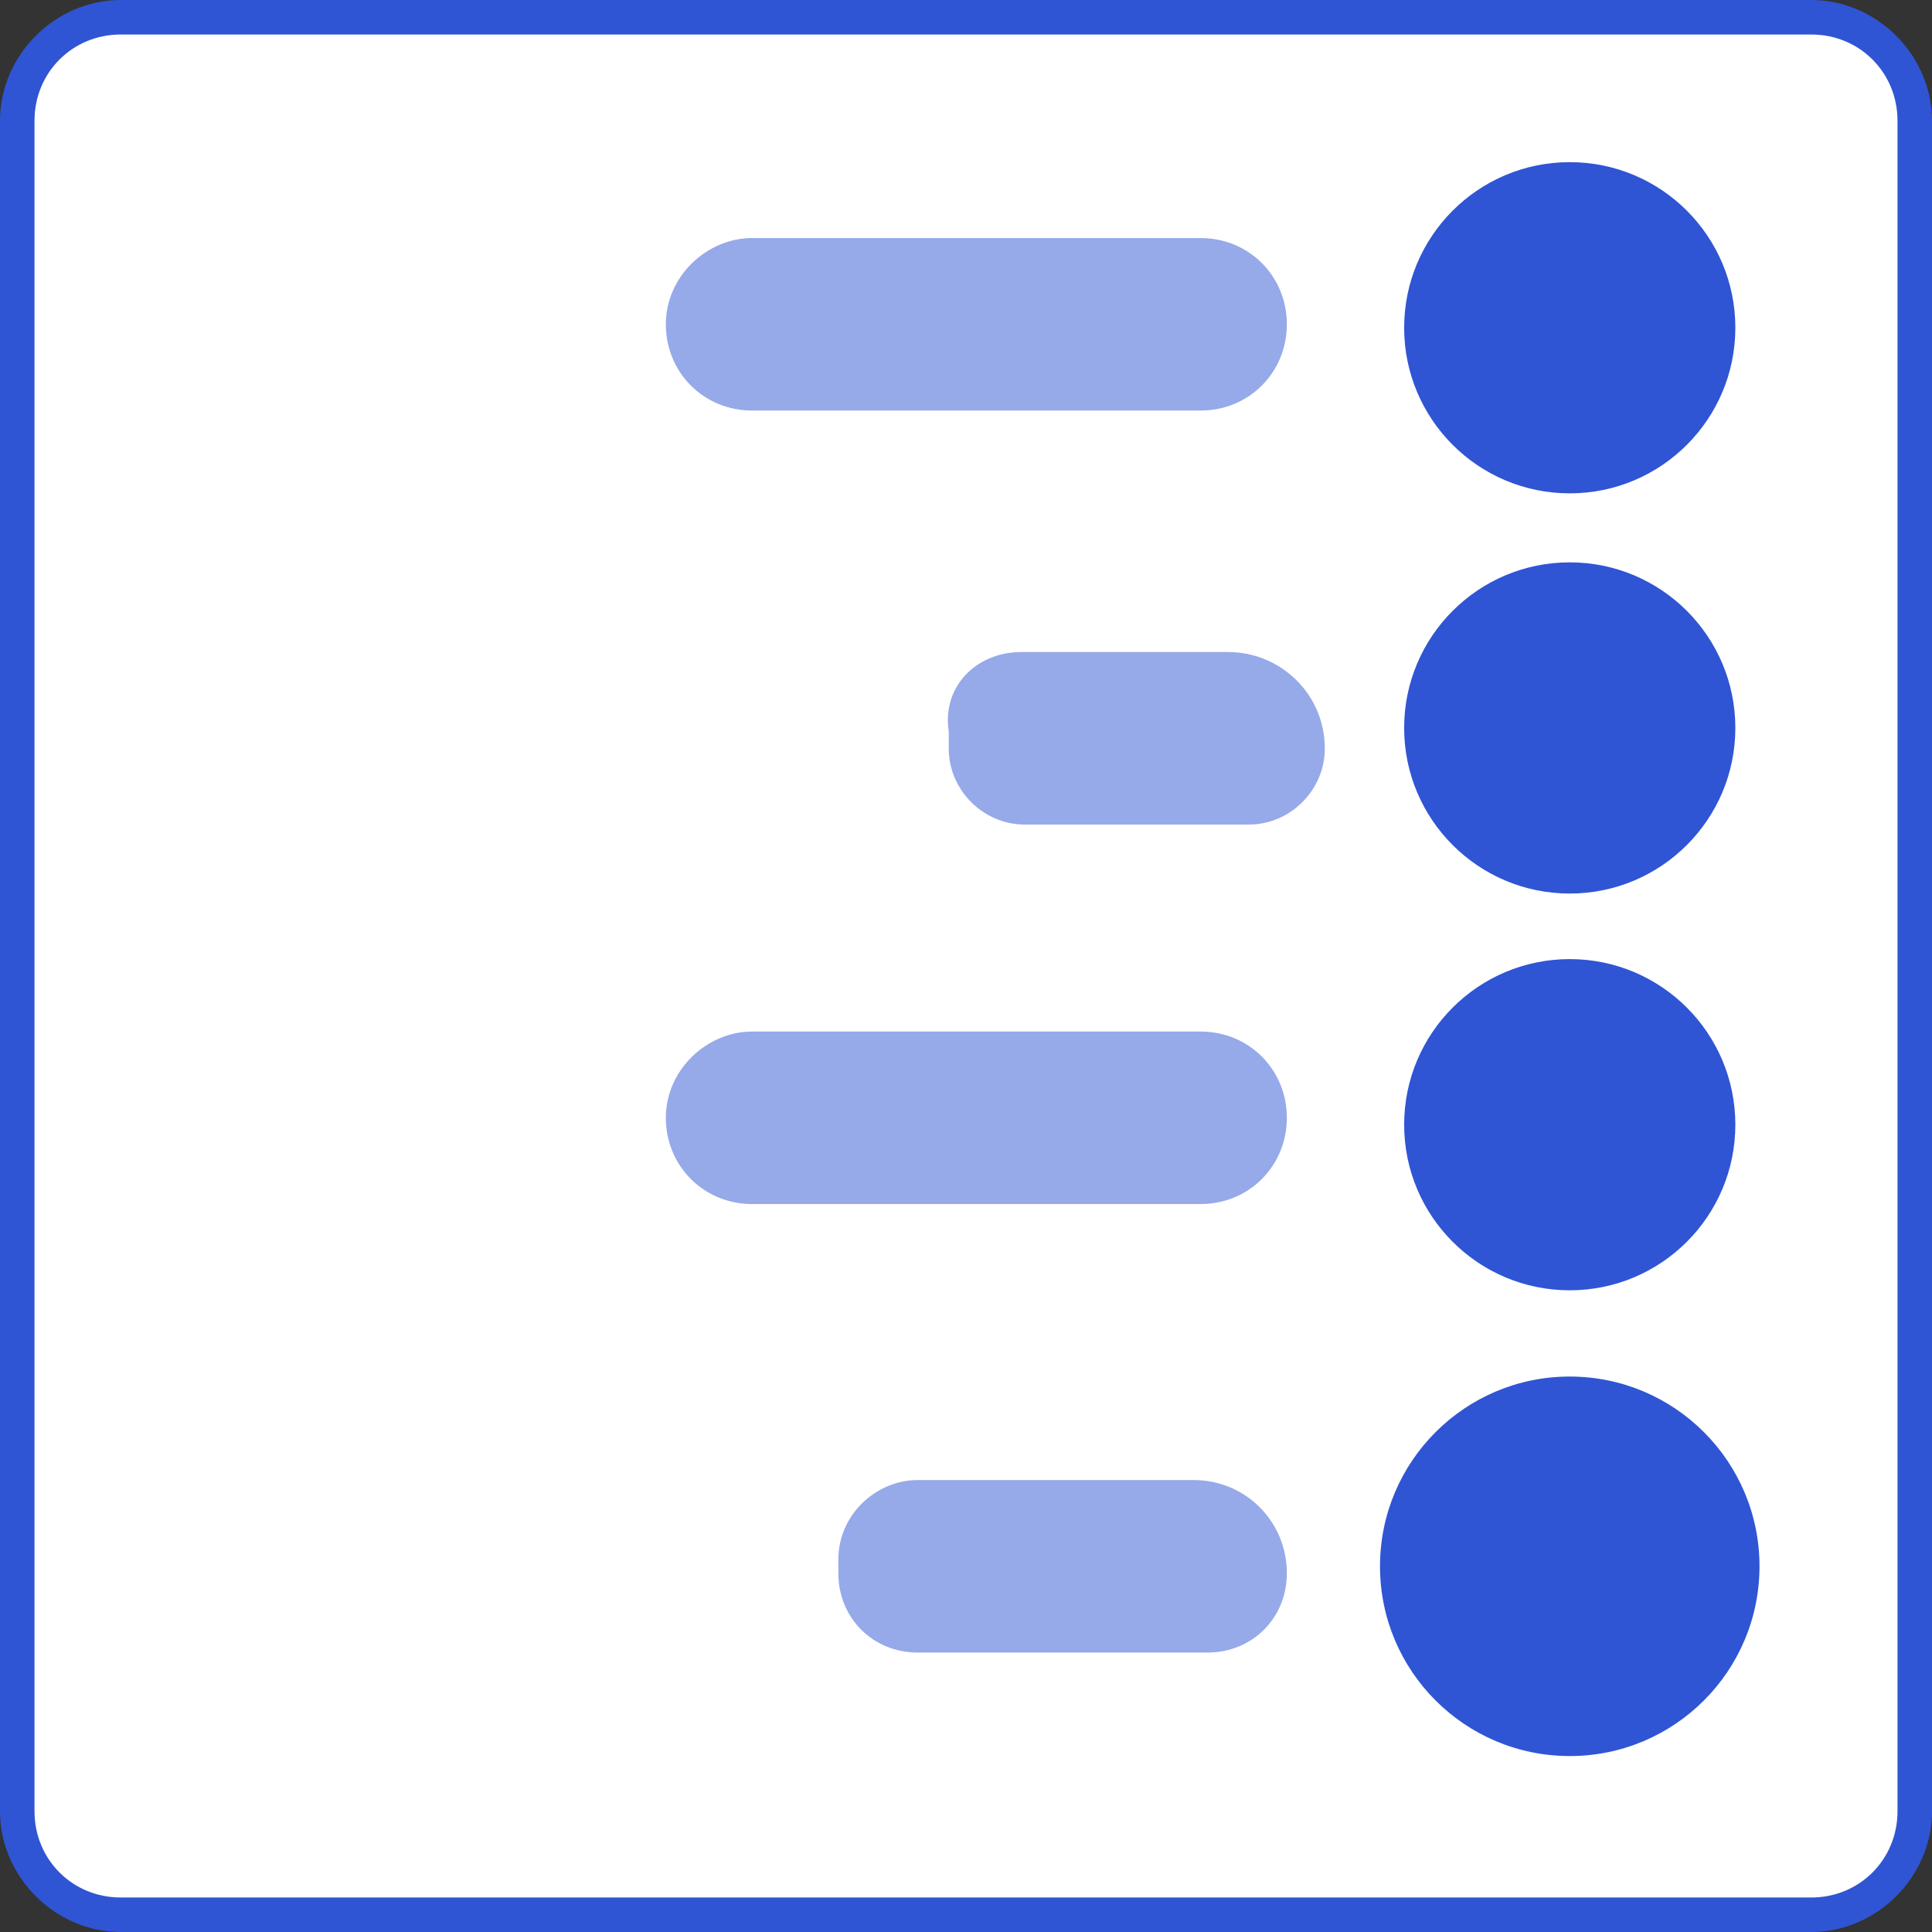<?xml version="1.0" encoding="utf-8"?>
<!-- Generator: Adobe Illustrator 24.1.3, SVG Export Plug-In . SVG Version: 6.00 Build 0)  -->
<svg version="1.1" id="Layer_1" xmlns="http://www.w3.org/2000/svg" xmlns:xlink="http://www.w3.org/1999/xlink" x="0px" y="0px"
	 viewBox="0 0 56 56" style="enable-background:new 0 0 56 56;" xml:space="preserve">
<rect x="0" y="0" width="56" height="56" fill="#333333" stroke="none"/>
<style type="text/css">
	.st0{fill:#FFFFFF;}
	.st1{fill:#2F55D4;}
	.st2{opacity:0.5;fill:#2F55D4;}
</style>
<g id="Layer_2_1_">
	<g id="Layer_1-2">
		<path class="st0" d="M3.5,0.5h49c1.7,0,3,1.3,3,3v49c0,1.7-1.3,3-3,3h-49c-1.7,0-3-1.3-3-3v-49C0.5,1.8,1.8,0.5,3.5,0.5z"/>
		<path class="st1" d="M52.5,56h-49C1.6,56,0,54.4,0,52.5v-49C0,1.6,1.6,0,3.5,0h49C54.4,0,56,1.6,56,3.5l0,0v49
			C56,54.4,54.4,56,52.5,56z M3.5,1C2.1,1,1,2.1,1,3.5v49C1,53.9,2.1,55,3.5,55h49c1.4,0,2.5-1.1,2.5-2.5v-49C55,2.1,53.9,1,52.5,1
			H3.5z"/>
		<circle class="st1" cx="45.5" cy="9.5" r="4.8"/>
		<circle class="st1" cx="45.5" cy="21.1" r="4.8"/>
		<circle class="st1" cx="45.5" cy="32.6" r="4.8"/>
		<circle class="st1" cx="45.5" cy="45.4" r="5.5"/>
		<path class="st2" d="M21.8,6.9h13c1.4,0,2.5,1.1,2.5,2.5l0,0c0,1.4-1.1,2.5-2.5,2.5h-13c-1.4,0-2.5-1.1-2.5-2.5l0,0
			C19.3,8,20.5,6.9,21.8,6.9z"/>
		<path class="st2" d="M29.6,18.9h6c1.5,0,2.8,1.2,2.8,2.8l0,0l0,0c0,1.2-1,2.2-2.2,2.2h-6.5c-1.2,0-2.2-1-2.2-2.2v-0.5
			C27.3,19.9,28.3,18.9,29.6,18.9L29.6,18.9z"/>
		<path class="st2" d="M21.8,29.9h13c1.4,0,2.5,1.1,2.5,2.5l0,0c0,1.4-1.1,2.5-2.5,2.5h-13c-1.4,0-2.5-1.1-2.5-2.5l0,0
			C19.3,31,20.5,29.9,21.8,29.9z"/>
		<path class="st2" d="M26.6,42.9h8c1.5,0,2.7,1.2,2.7,2.7l0,0c0,1.3-1,2.3-2.3,2.3l0,0h-8.4c-1.3,0-2.3-1-2.3-2.3l0,0v-0.4
			C24.3,43.9,25.4,42.9,26.6,42.9L26.6,42.9z"/>
	</g>
</g>
</svg>
